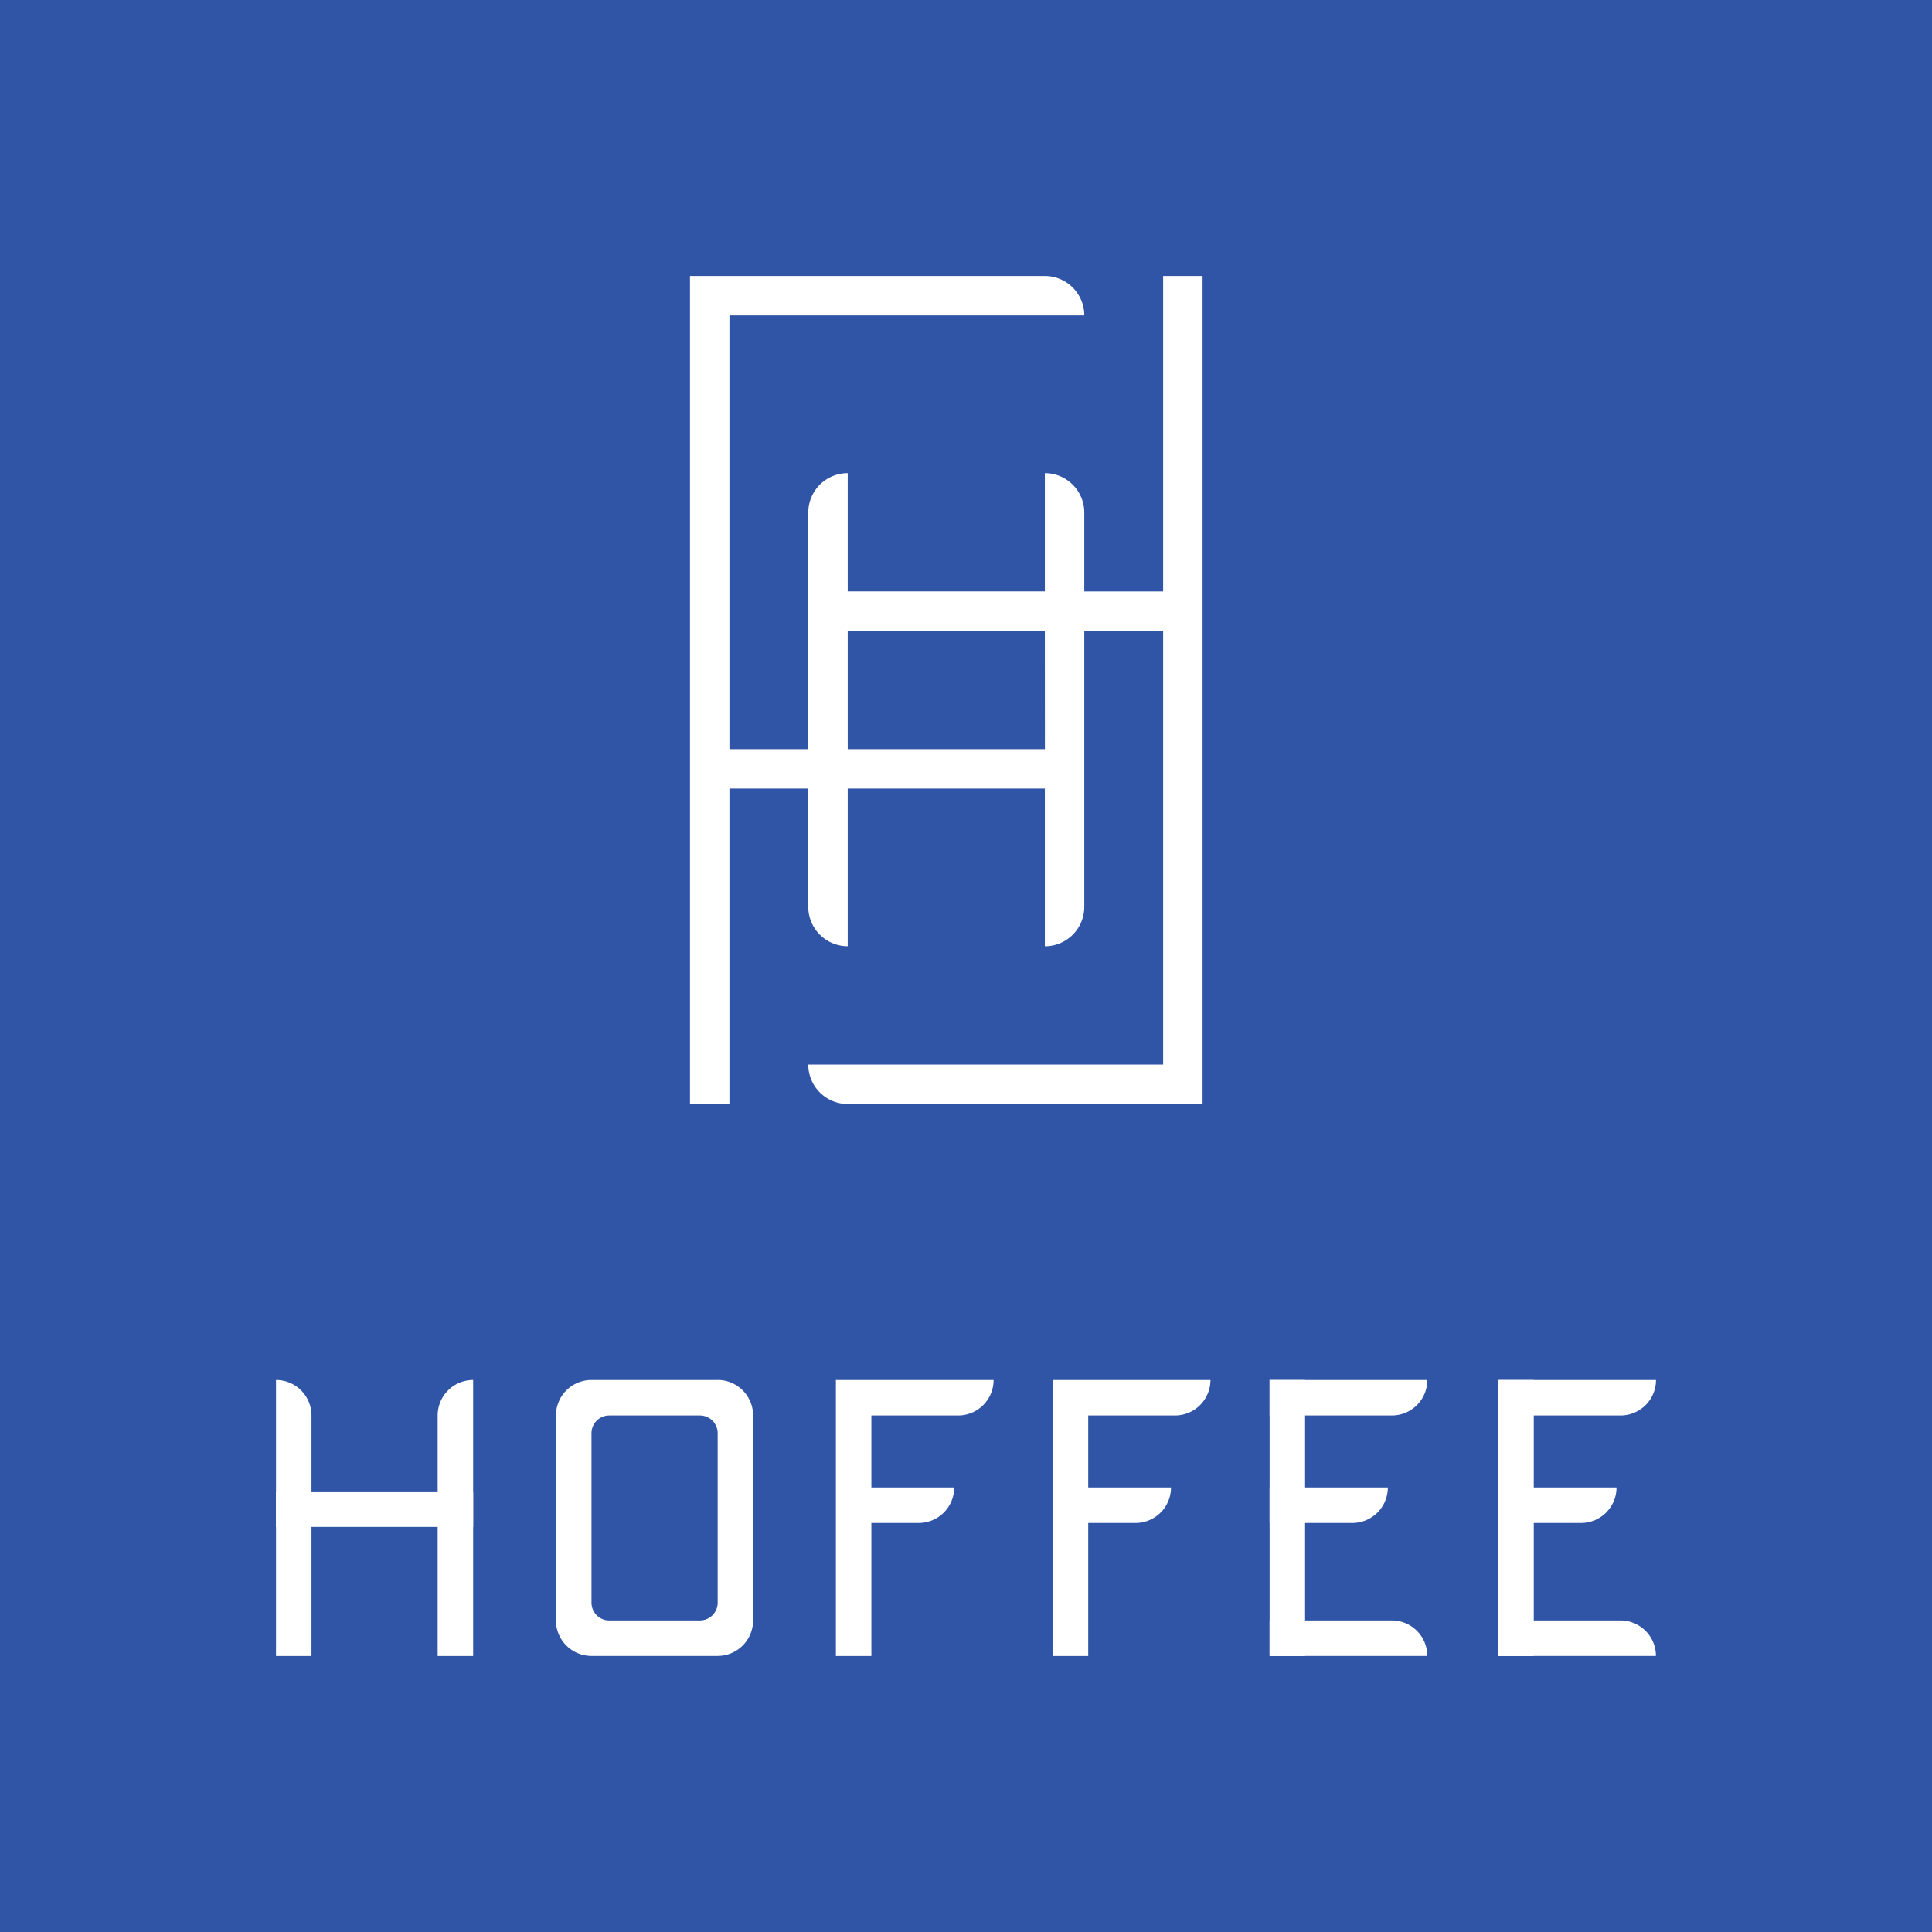 <svg id="Layer_1" data-name="Layer 1" xmlns="http://www.w3.org/2000/svg" viewBox="0 0 1388.98 1388.98"><defs><style>.cls-1{fill:#3155a6;}.cls-2{fill:#fff;}</style></defs><title>Artboard 1</title><rect class="cls-1" width="1388.98" height="1388.98"/><path class="cls-2" d="M836.22,198.43V425.2H779.53V368.51a28.35,28.35,0,0,0-28.35-28.35h0v85H609.45v-85h0A28.34,28.34,0,0,0,581.1,368.5V538.58H524.41V226.77H779.53a28.35,28.35,0,0,0-28.35-28.35H496.06V793.7h28.35V566.93H581.1v85a28.35,28.35,0,0,0,28.35,28.35h0V566.93H751.18V680.32h0A28.35,28.35,0,0,0,779.53,652V453.55h56.69V765.36H581.1a28.35,28.35,0,0,0,28.35,28.35H864.57V198.43H836.22Zm-85,340.16H609.45v-85H751.18Z"/><path class="cls-2" d="M198.43,992.13h0a25.51,25.51,0,0,1,25.51,25.51v172.91a0,0,0,0,1,0,0H198.43a0,0,0,0,1,0,0V992.13A0,0,0,0,1,198.43,992.13Z"/><path class="cls-2" d="M340.16,992.13h0a0,0,0,0,1,0,0v198.43a0,0,0,0,1,0,0H314.65a0,0,0,0,1,0,0V1017.64A25.51,25.51,0,0,1,340.16,992.13Z"/><rect class="cls-2" x="198.43" y="1072.24" width="141.73" height="25.51"/><path class="cls-2" d="M714.33,992.13H600.95v198.43h25.51v-95.64h34A25.51,25.51,0,0,0,686,1069.41H626.46v-51.77h62.36A25.51,25.51,0,0,0,714.33,992.13Z"/><path class="cls-2" d="M870.24,992.13H756.85v198.43h25.51v-95.64h34a25.51,25.51,0,0,0,25.51-25.51H782.36v-51.77h62.36A25.51,25.51,0,0,0,870.24,992.13Z"/><rect class="cls-2" x="912.76" y="992.13" width="25.51" height="198.43"/><path class="cls-2" d="M912.76,1069.41h85a0,0,0,0,1,0,0v0a25.51,25.51,0,0,1-25.51,25.51H912.76a0,0,0,0,1,0,0v-25.51A0,0,0,0,1,912.76,1069.41Z"/><path class="cls-2" d="M912.76,992.13h113.39a0,0,0,0,1,0,0v0a25.51,25.51,0,0,1-25.51,25.51H912.76a0,0,0,0,1,0,0V992.13A0,0,0,0,1,912.76,992.13Z"/><path class="cls-2" d="M912.76,1165h87.87a25.51,25.51,0,0,1,25.51,25.51v0a0,0,0,0,1,0,0H912.76a0,0,0,0,1,0,0V1165A0,0,0,0,1,912.76,1165Z"/><rect class="cls-2" x="1077.17" y="992.13" width="25.51" height="198.43"/><path class="cls-2" d="M1077.17,1069.41h85a0,0,0,0,1,0,0v0a25.51,25.51,0,0,1-25.51,25.51h-59.53a0,0,0,0,1,0,0v-25.51A0,0,0,0,1,1077.17,1069.41Z"/><path class="cls-2" d="M1077.17,992.13h113.39a0,0,0,0,1,0,0v0a25.51,25.51,0,0,1-25.51,25.51h-87.87a0,0,0,0,1,0,0V992.13A0,0,0,0,1,1077.17,992.13Z"/><path class="cls-2" d="M1077.17,1165H1165a25.51,25.51,0,0,1,25.51,25.51v0a0,0,0,0,1,0,0H1077.17a0,0,0,0,1,0,0V1165A0,0,0,0,1,1077.17,1165Z"/><path class="cls-2" d="M515.91,992.13H425.2a25.51,25.51,0,0,0-25.51,25.51h0V1165h0a25.51,25.51,0,0,0,25.51,25.51h90.71A25.51,25.51,0,0,0,541.42,1165h0v-147.4h0a25.51,25.51,0,0,0-25.51-25.51ZM503.15,1165H438a12.76,12.76,0,0,1-12.76-12.76V1030.4A12.76,12.76,0,0,1,438,1017.64h65.2a12.76,12.76,0,0,1,12.76,12.76v121.89A12.76,12.76,0,0,1,503.15,1165Z"/></svg>
